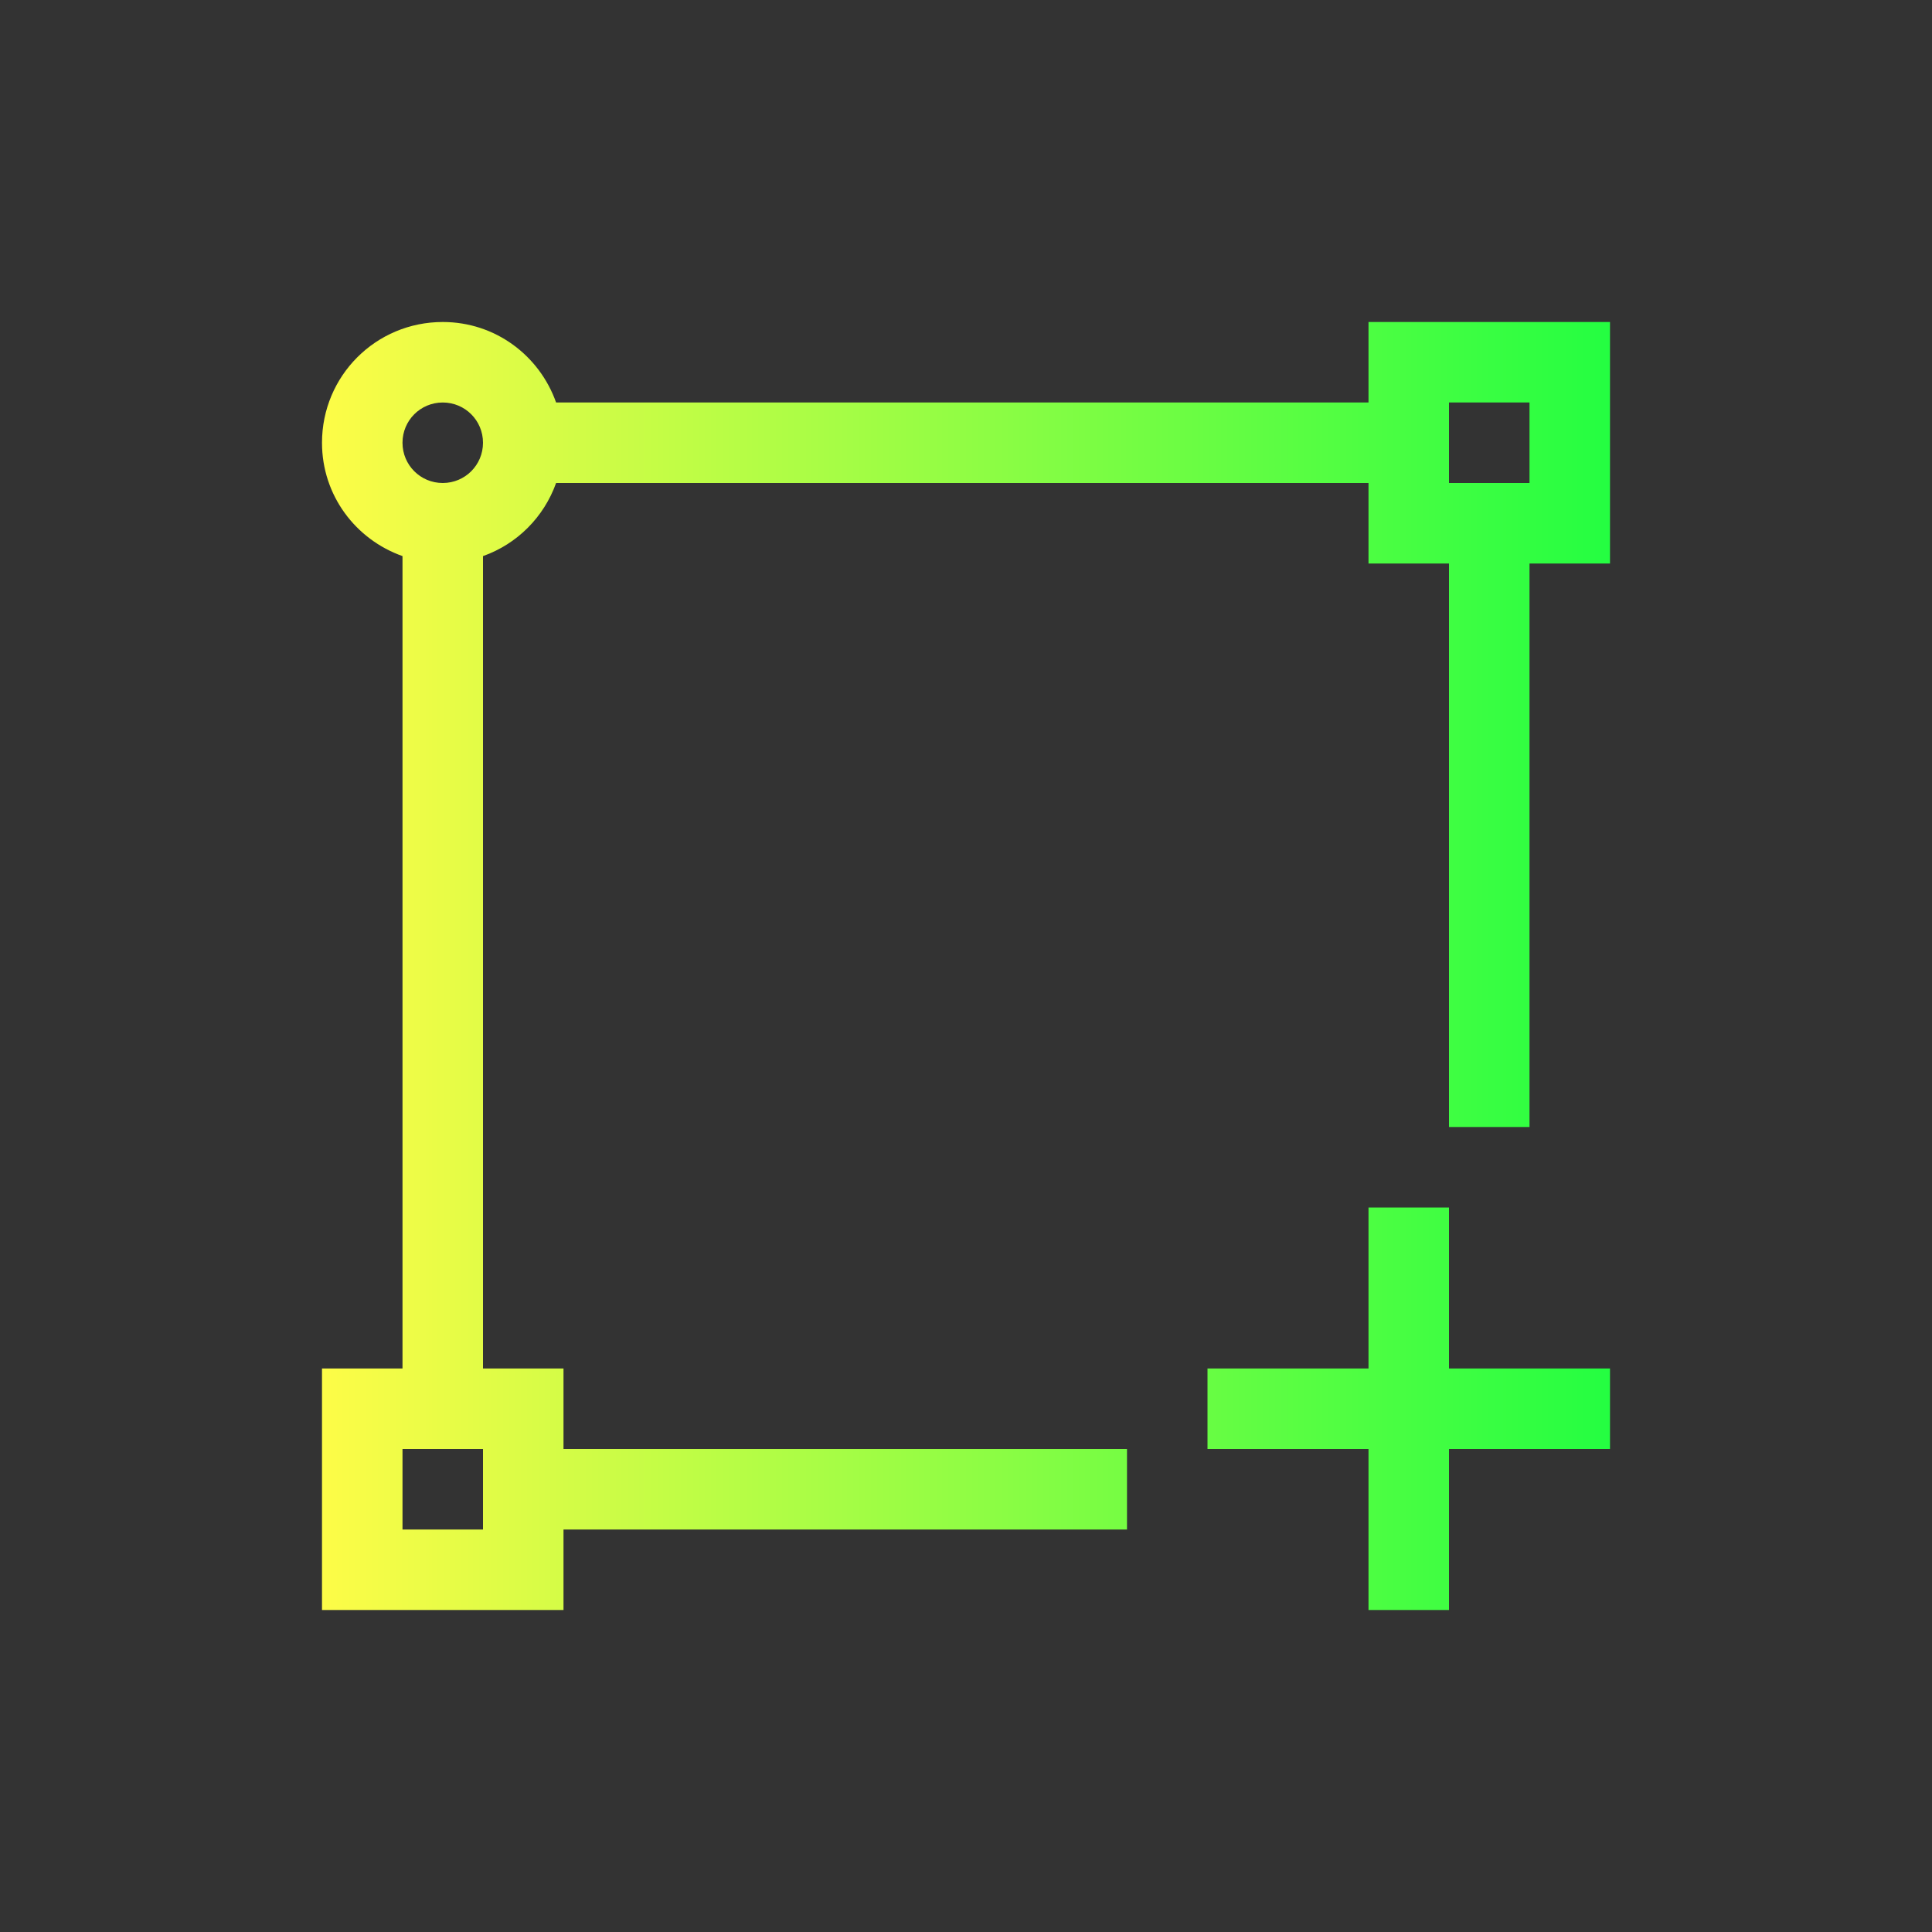 <svg width="24" height="24" viewBox="0 0 24 24" fill="none" xmlns="http://www.w3.org/2000/svg">
<rect x="0" y="0" width="24" height="24" fill="#333333" stroke="none"/>
<path d="M5.5 4C4.669 4 4 4.669 4 5.5C4 6.154 4.418 6.702 5 6.908V17H4V20H7V19H14V18H7V17H6V6.908C6.424 6.758 6.757 6.423 6.908 6H17V7H18V14H19V7H20V4H17V5H6.908C6.702 4.418 6.154 4 5.5 4ZM5.5 5C5.777 5 6 5.223 6 5.5C6 5.777 5.777 6 5.5 6C5.223 6 5 5.777 5 5.5C5 5.223 5.223 5 5.5 5ZM18 5H19V6H18V5ZM17 15V17H15V18H17V20H18V18H20V17H18V15H17ZM5 18H6V19H5V18Z" fill="url(#paint0_linear_10_15720)"/>
<defs>
<linearGradient id="paint0_linear_10_15720" x1="4" y1="12" x2="20" y2="12" gradientUnits="userSpaceOnUse">
<stop stop-color="#FDFC47"/>
<stop offset="1" stop-color="#24FE41"/>
</linearGradient>
</defs>
</svg>

